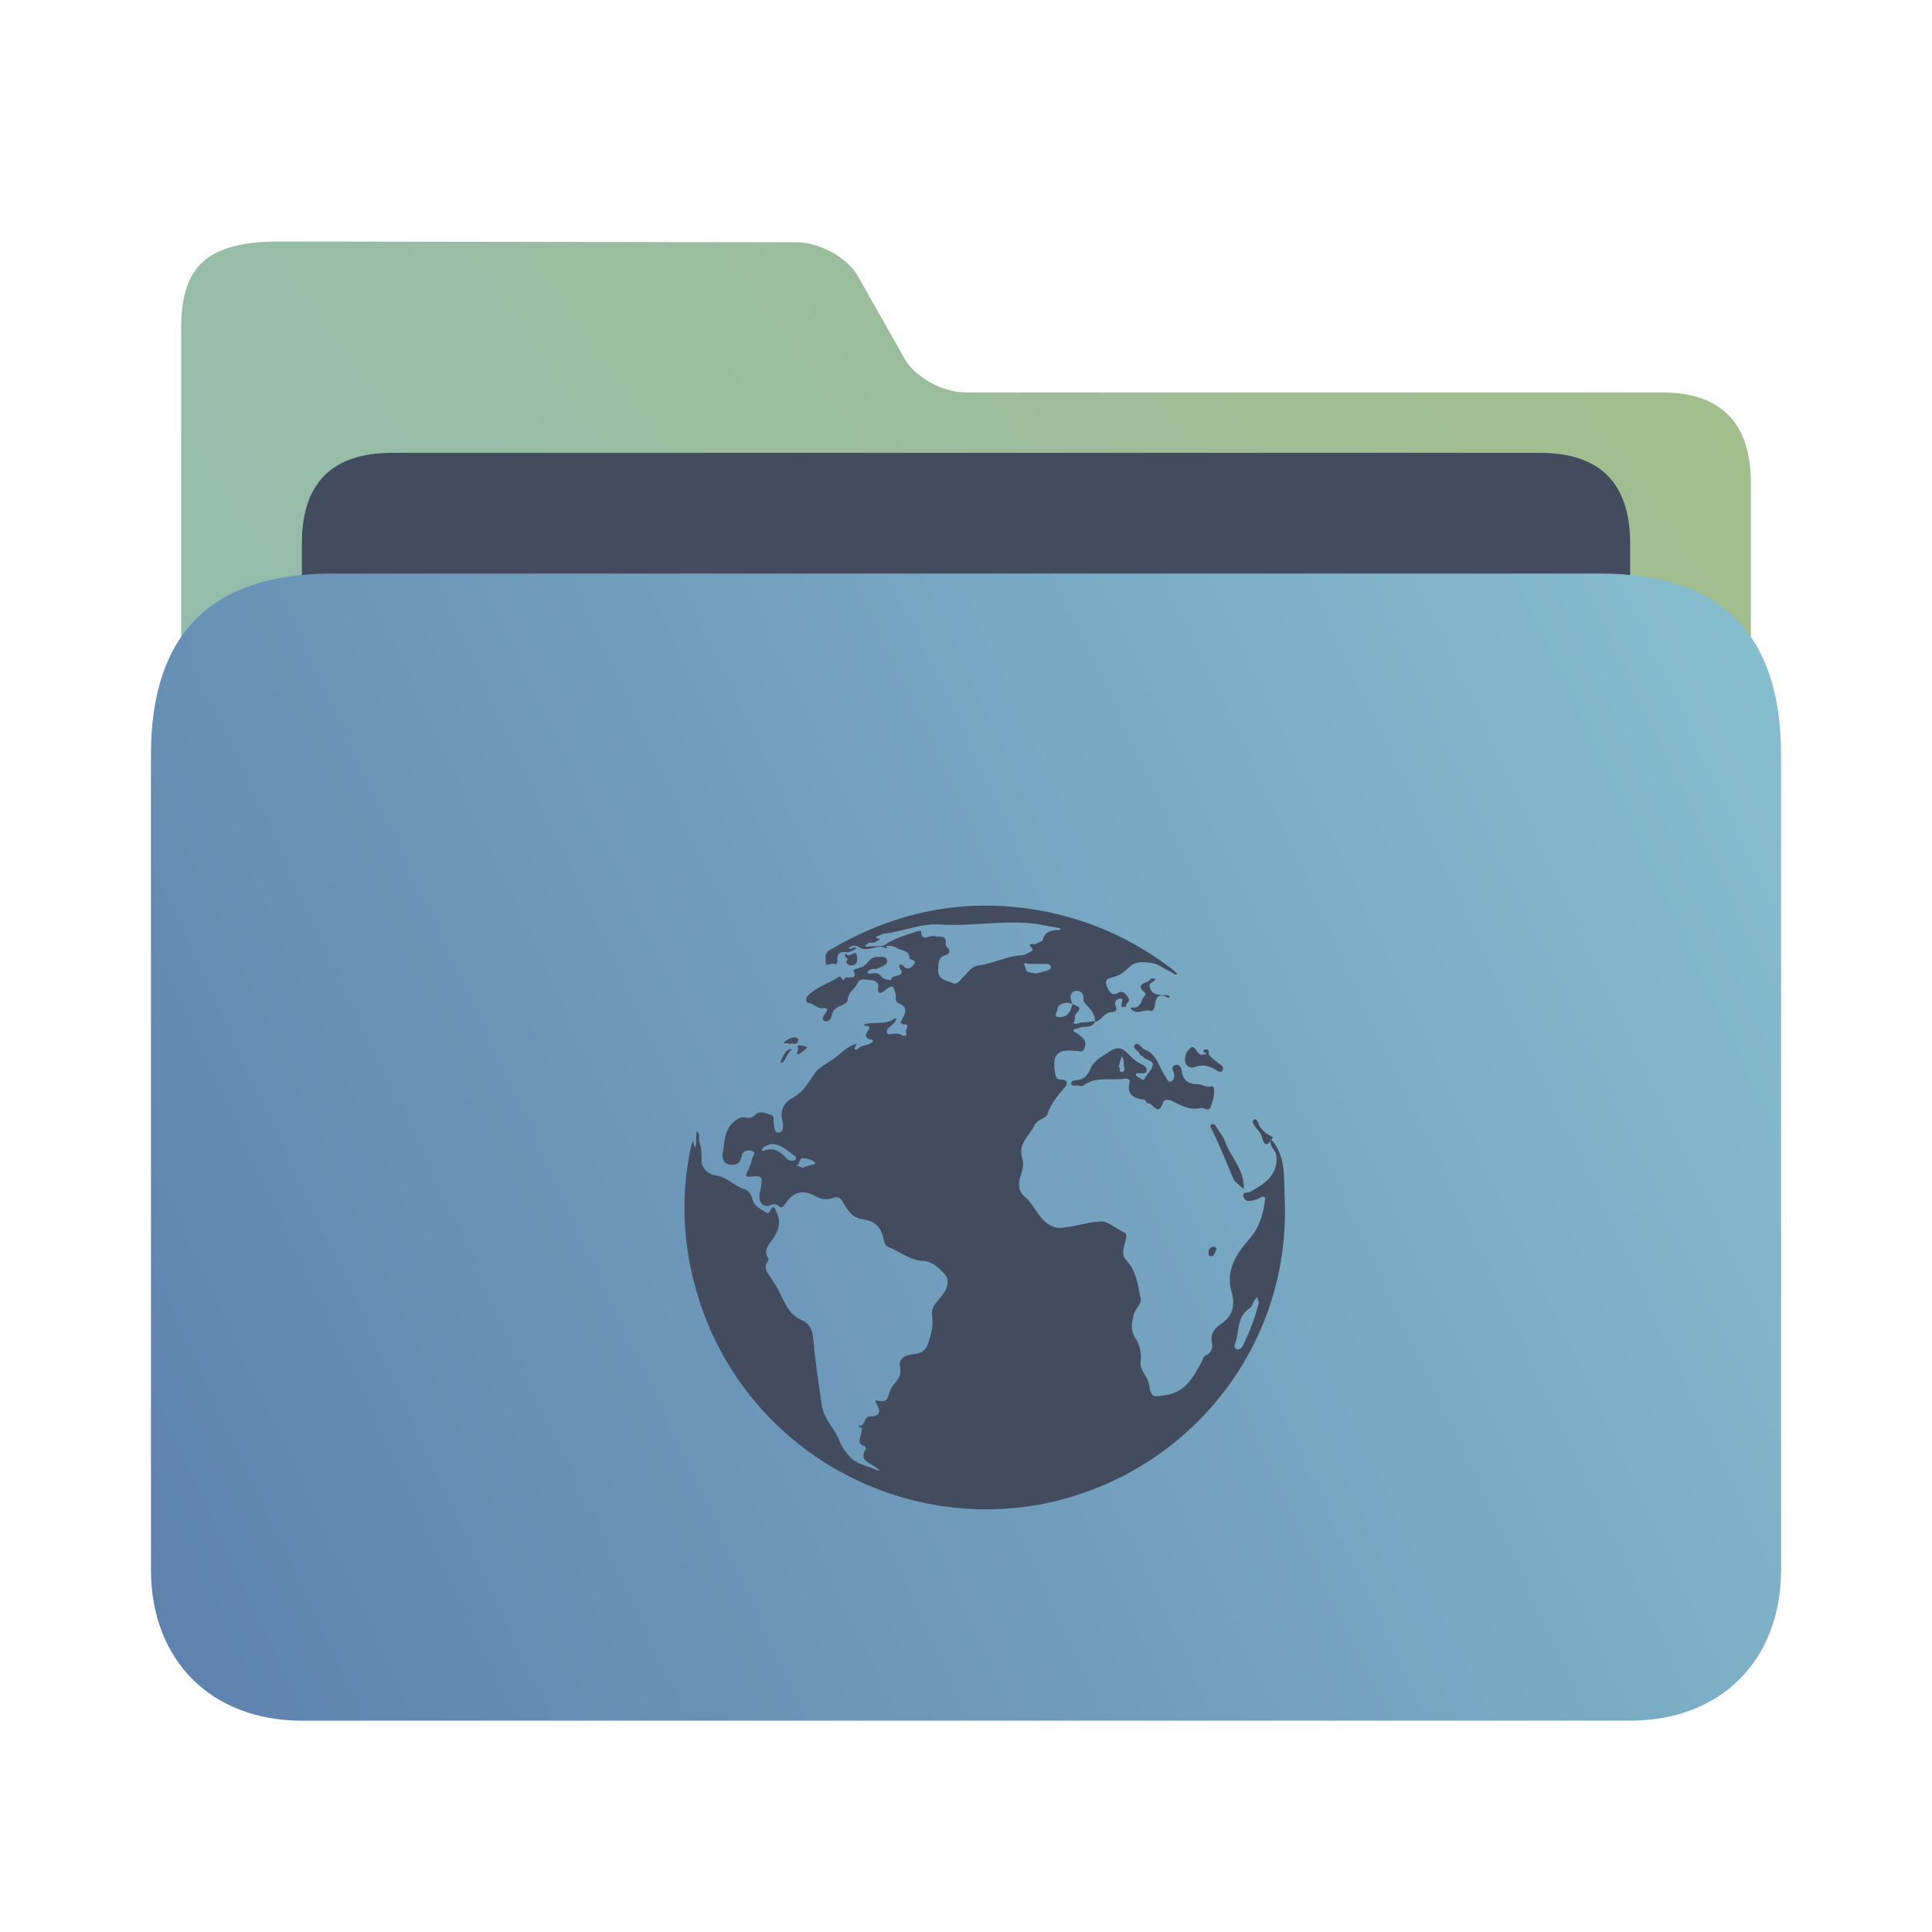 <?xml version="1.0" encoding="UTF-8" standalone="no"?>
<svg
   width="64"
   version="1.1"
   height="64"
   id="svg17"
   sodipodi:docname="folder_html.svg"
   inkscape:version="1.2.1 (9c6d41e410, 2022-07-14)"
   xmlns:inkscape="http://www.inkscape.org/namespaces/inkscape"
   xmlns:sodipodi="http://sodipodi.sourceforge.net/DTD/sodipodi-0.dtd"
   xmlns:xlink="http://www.w3.org/1999/xlink"
   xmlns="http://www.w3.org/2000/svg"
   xmlns:svg="http://www.w3.org/2000/svg"
   xmlns:rdf="http://www.w3.org/1999/02/22-rdf-syntax-ns#"
   xmlns:cc="http://creativecommons.org/ns#"
   xmlns:dc="http://purl.org/dc/elements/1.1/">
  <sodipodi:namedview
     pagecolor="#ffffff"
     bordercolor="#666666"
     borderopacity="1"
     objecttolerance="10"
     gridtolerance="10"
     guidetolerance="10"
     inkscape:pageopacity="0"
     inkscape:pageshadow="2"
     inkscape:window-width="1920"
     inkscape:window-height="1002"
     id="namedview19"
     showgrid="true"
     inkscape:zoom="9.8125"
     inkscape:cx="17.070064"
     inkscape:cy="27.464968"
     inkscape:window-x="0"
     inkscape:window-y="0"
     inkscape:window-maximized="1"
     inkscape:current-layer="layer1"
     inkscape:document-rotation="0"
     inkscape:showpageshadow="2"
     inkscape:pagecheckerboard="0"
     inkscape:deskcolor="#d1d1d1">
    <inkscape:grid
       type="xygrid"
       id="grid925" />
  </sodipodi:namedview>
  <defs
     id="defs5455">
    <linearGradient
       inkscape:collect="always"
       xlink:href="#linearGradient860-7"
       id="linearGradient862"
       x1="113.946"
       y1="366.972"
       x2="406.082"
       y2="159.712"
       gradientUnits="userSpaceOnUse"
       gradientTransform="matrix(0.178,0,0,0.179,370.289,468.286)" />
    <linearGradient
       inkscape:collect="always"
       id="linearGradient860-7">
      <stop
         style="stop-color:#8fbcbb;stop-opacity:1;"
         offset="0"
         id="stop856-0" />
      <stop
         style="stop-color:#a3be8c;stop-opacity:1;"
         offset="1"
         id="stop858-9" />
    </linearGradient>
    <linearGradient
       inkscape:collect="always"
       xlink:href="#linearGradient842"
       id="linearGradient844-3"
       x1="386.306"
       y1="539.798"
       x2="447.951"
       y2="504.719"
       gradientUnits="userSpaceOnUse"
       gradientTransform="matrix(0.892,0,0,1.083,44.906,-43.952)" />
    <linearGradient
       inkscape:collect="always"
       id="linearGradient842">
      <stop
         style="stop-color:#5e81ac;stop-opacity:1;"
         offset="0"
         id="stop838" />
      <stop
         style="stop-color:#88c0d0;stop-opacity:1;"
         offset="1"
         id="stop840" />
    </linearGradient>
  </defs>
  <g
     inkscape:label="Capa 1"
     inkscape:groupmode="layer"
     id="layer1"
     transform="translate(-384.571,-483.798)">
    <path
       style="fill:url(#linearGradient862);fill-opacity:1;stroke-width:0.165"
       d="m 416.569,496.798 c -0.773,0 -1.685,-0.505 -2.032,-1.116 l -1.554,-2.747 c -0.345,-0.611 -1.26,-1.11 -2.033,-1.111 l -17.103,-0.026 c -2.524,-0.004 -3.276,0.905 -3.276,2.908 l 2.8e-4,0.844 v 2.485 l -2.8e-4,32.762 c -1e-5,0.894 2.024,3 3,3 h 46 c 1,0 3,-2 3,-3 v -31 c 0,-2 -1,-3 -2.951,-3 z"
       id="path4-3-6"
       sodipodi:nodetypes="sccsssccscsssss" />
    <path
       style="fill:#434c5e;fill-opacity:1;stroke-width:0.17"
       d="m 438.571,509.198 c 0,1.43 -0.682,2.6 -2.243,2.6 h -39.598 c -1.561,0 -2.159,-1.17 -2.159,-2.6 V 501.798 c 0,-2 1,-3 3,-3 h 38 c 2,0 3,1 3,3 z"
       id="path8-6-0"
       sodipodi:nodetypes="sssssssss" />
    <path
       style="fill:url(#linearGradient844-3);fill-opacity:1;stroke-width:0.191"
       d="m 437.571,502.798 h -42 c -4,0 -6,2 -6,6 v 27 c 0,3 2,5 5,5 h 44 c 3,0 5,-2 5,-5 v -27 c 0,-4 -2,-6 -6,-6 z"
       id="path10-6"
       sodipodi:nodetypes="sssssssss" />
    <path
       d="m 426.744,521.47 v 0 0 c 0,0 0,0 0,0 0,0 0,0 0,0 z m -7.159,12.044 c -4.863,1.193 -10.018,-1.463 -11.751,-6.348 -0.63,-1.778 -0.765,-3.602 -0.36,-5.448 0.022,-0.045 0.045,-0.113 0.068,-0.158 0,0.045 0,0.113 0.022,0.158 0,0.022 0.022,0.068 0.045,0.09 0,-0.045 0.022,-0.068 0.022,-0.113 0,-0.135 0,-0.27 0.022,-0.428 0.135,0.113 0.045,0.27 0.09,0.383 0.068,0.18 0.068,0.36 0.068,0.563 -0.022,0.293 0.248,0.495 0.45,0.518 0.383,0.045 0.608,0.338 0.946,0.45 0.158,0.045 0.248,0.203 0.27,0.27 0.045,0.293 0.27,0.383 0.45,0.495 0.045,0.022 0.09,0.068 0.135,0 0.158,-0.315 0.18,-0.09 0.248,0.045 0.158,0.338 0.022,0.608 -0.158,0.878 -0.135,0.18 -0.293,0.36 -0.135,0.608 0.022,0.022 0,0.09 -0.022,0.113 -0.113,0.18 -0.045,0.315 0.068,0.473 0.158,0.225 0.293,0.45 0.405,0.698 0.158,0.315 0.293,0.608 0.653,0.765 0.225,0.09 0.36,0.293 0.383,0.563 0.068,0.765 0.18,1.531 0.293,2.274 0.068,0.45 0.428,0.765 0.585,1.171 0.068,0.18 0.18,0.338 0.315,0.495 0.248,0.293 0.608,0.315 0.923,0.473 0.022,0 0.068,0 0.09,0 -0.022,-0.022 -0.068,-0.045 -0.09,-0.068 -0.203,-0.18 -0.63,-0.225 -0.36,-0.653 0,-0.022 -0.022,-0.068 -0.022,-0.068 -0.315,-0.068 -0.158,-0.293 -0.135,-0.45 0,-0.09 0.09,-0.158 -0.045,-0.18 -0.022,0 -0.045,-0.045 -0.045,-0.068 0.248,0.068 0.158,-0.293 0.36,-0.293 0.293,0 0.405,-0.113 0.248,-0.405 -0.045,-0.068 -0.113,-0.158 0.068,-0.113 0.18,0.045 0.27,-0.022 0.315,-0.18 0.045,-0.158 0.113,-0.315 0.248,-0.45 0.113,-0.135 0.18,-0.293 0.135,-0.495 -0.068,-0.338 0.27,-0.405 0.473,-0.428 0.428,-0.045 0.45,-0.338 0.54,-0.63 0.068,-0.225 0.068,-0.45 0.045,-0.698 -0.022,-0.248 0.18,-0.405 0.315,-0.585 0.18,-0.225 0.293,-0.518 0.113,-0.72 -0.18,-0.203 -0.405,-0.428 -0.72,-0.45 -0.45,-0.022 -0.788,-0.315 -1.171,-0.473 -0.135,-0.045 -0.135,-0.27 -0.18,-0.405 -0.113,-0.315 -0.315,-0.45 -0.63,-0.495 -0.383,-0.045 -0.54,-0.338 -0.698,-0.608 -0.113,-0.203 -0.27,-0.113 -0.36,-0.09 -0.225,0.068 -0.405,0 -0.563,-0.09 -0.383,-0.203 -0.698,-0.135 -0.968,0.27 -0.045,0.068 -0.113,0.18 -0.225,0.068 -0.068,-0.068 -0.158,-0.068 -0.27,-0.022 -0.203,0.09 -0.383,-0.068 -0.36,-0.293 0,-0.09 0.022,-0.18 0.045,-0.27 0.068,-0.383 0.045,-0.428 -0.338,-0.383 -0.158,0.022 -0.18,-0.022 -0.113,-0.158 0.068,-0.135 0.135,-0.27 0.158,-0.428 0.022,-0.09 0.158,-0.203 0,-0.27 -0.113,-0.045 -0.315,0 -0.338,0.158 -0.045,0.27 -0.203,0.338 -0.428,0.293 -0.248,-0.068 -0.225,-0.315 -0.18,-0.495 0.045,-0.36 0.068,-0.765 0.45,-0.991 0.09,-0.068 0.18,-0.09 0.293,-0.068 0.113,0.022 0.203,0.022 0.315,-0.09 0.158,-0.158 0.338,-0.045 0.518,0 0.135,0.045 0.068,0.18 0.09,0.27 0.022,0.135 0.022,0.338 0.158,0.315 0.158,0 0.18,-0.203 0.135,-0.36 -0.09,-0.338 0.022,-0.63 0.338,-0.788 0.338,-0.18 0.495,-0.473 0.698,-0.765 0.135,-0.225 0.383,-0.338 0.608,-0.495 0.225,-0.135 0.405,-0.383 0.698,-0.495 0.045,-0.022 0.09,-0.022 0.113,-0.045 -0.022,0.045 -0.022,0.068 -0.045,0.113 -0.022,0.045 -0.045,0.068 0,0.09 0.022,0 0.068,0 0.09,-0.022 0.068,-0.09 0.18,-0.113 0.293,-0.135 0.068,-0.022 0.18,-0.068 0.203,-0.113 0,-0.09 -0.113,-0.045 -0.158,-0.09 -0.09,-0.068 -0.09,-0.135 -0.045,-0.203 0.045,-0.113 0.203,-0.225 -0.068,-0.225 0,0 -0.022,-0.022 -0.022,-0.045 0.022,0 0.045,-0.022 0.068,-0.022 0.315,-0.068 0.653,0.045 0.945,-0.18 0.022,0 0.045,0.022 0.068,0.022 -0.022,0.022 -0.022,0.045 -0.045,0.068 -0.068,0.158 -0.36,0.225 -0.27,0.405 0.045,0.09 0.315,-0.068 0.495,0.068 0.068,0.045 0.18,0 0.135,-0.068 -0.068,-0.113 0.158,-0.293 -0.045,-0.293 -0.203,-0.022 -0.135,-0.09 -0.09,-0.18 0.135,-0.225 0.18,-0.405 -0.113,-0.518 -0.158,-0.068 -0.068,-0.225 -0.113,-0.338 -0.045,-0.18 -0.068,-0.315 -0.293,-0.135 -0.09,0.068 -0.338,0.293 -0.27,-0.113 0.022,-0.09 -0.135,-0.18 -0.203,-0.18 -0.18,0 -0.405,-0.113 -0.495,0.113 -0.09,0.18 -0.315,0.293 -0.315,0.54 0,0.068 -0.113,0.135 -0.203,0.18 -0.18,0.068 -0.315,0.158 -0.338,0.36 -0.022,0.113 -0.113,0.203 -0.225,0.158 -0.135,-0.068 -0.022,-0.18 0.022,-0.248 0.09,-0.113 0.09,-0.203 -0.09,-0.18 -0.18,0.022 -0.293,-0.158 -0.495,-0.18 -0.068,0 -0.068,-0.18 0.022,-0.248 0.293,-0.293 0.675,-0.383 1.013,-0.608 0.09,-0.068 0.113,0.203 0.18,0.068 0.068,-0.135 0.495,0.09 0.293,-0.293 0.113,-0.045 0.203,-0.068 0.315,-0.113 0.158,-0.068 0.203,-0.27 0.405,-0.315 0.18,-0.022 0.383,-0.045 0.405,0.113 0.022,0.158 -0.203,0.203 -0.338,0.27 -0.068,0.022 -0.135,0 -0.203,0.022 -0.045,0.022 -0.113,0.068 -0.113,0.09 0,0.068 0.09,0.045 0.135,0.045 0.135,-0.022 0.248,-0.022 0.338,0.113 0.068,0.09 0.315,0.135 0.315,0.09 0.022,-0.203 0.54,-0.045 0.27,-0.405 0,-0.022 0,-0.068 0,-0.068 0.045,-0.045 0.09,-0.022 0.135,0.022 0.158,0.18 0.293,0.022 0.36,-0.068 0.09,-0.135 -0.158,-0.135 -0.158,-0.18 0,-0.293 -0.27,-0.248 -0.405,-0.338 -0.135,-0.09 -0.248,-0.09 -0.383,-0.068 0.045,0.022 0.045,0.09 0,0.068 -0.18,-0.113 -0.315,-0.022 -0.473,0 -0.158,0.045 -0.293,0.045 -0.428,-0.045 -0.09,-0.068 -0.18,-0.045 -0.27,0 -0.022,0 -0.045,0.022 -0.045,0.045 0,0 0.022,0.022 0.045,0.022 0.068,0 0.135,-0.113 0.203,-0.022 -0.09,0.068 -0.18,0.113 -0.293,0.135 v 0 c 0,0 0,0 0,0 -0.27,-0.045 -0.36,0.045 -0.338,0.27 0,0.045 -0.022,0.09 -0.045,0.135 -0.113,-0.09 -0.338,0.068 -0.338,-0.022 0,-0.135 -0.068,-0.338 0.113,-0.45 2.161,-1.283 4.457,-1.756 6.934,-1.328 1.643,0.293 3.107,0.946 4.435,1.959 0.068,0.045 0.113,0.113 0.158,0.158 -0.09,0.045 -0.135,-0.045 -0.203,-0.068 -0.203,-0.09 -0.383,-0.248 -0.608,-0.293 -0.293,-0.045 -0.585,-0.09 -0.81,0.158 -0.158,0.158 -0.338,0.27 -0.563,0.315 -0.18,0.045 -0.225,0.135 -0.135,0.315 0.068,0.18 0.158,0.293 0.338,0.203 0.158,-0.09 0.225,-0.022 0.315,0.09 0.113,0.135 0.068,0.18 -0.022,0.27 -0.022,0.022 0.022,0.113 -0.068,0.09 -0.113,0.022 -0.09,-0.022 -0.09,-0.09 0,-0.068 0.09,-0.18 -0.045,-0.18 -0.113,0 -0.203,0.113 -0.158,0.225 0.09,0.18 -0.022,0.225 -0.158,0.225 -0.225,0.022 -0.315,0.293 -0.518,0.315 -0.113,0.248 -0.383,0.113 -0.563,0.225 -0.045,0.022 -0.135,0 -0.158,0.068 0,0.022 0.068,0.068 0.113,0.09 0.09,0.045 0.158,0.113 0.225,0.18 0.09,0.113 0.068,0.225 0.022,0.338 -0.045,0.135 -0.158,0.068 -0.248,0.068 -0.022,0 -0.045,0 -0.045,0 -0.585,-0.068 -0.765,0.113 -0.675,0.698 0.022,0.113 0.022,0.27 0.225,0.248 0.158,0 0.225,0.113 0.113,0.248 -0.225,0.27 -0.473,0.54 -0.585,0.9 -0.068,0.158 -0.315,0.158 -0.428,0.36 -0.158,0.36 -0.563,0.608 -0.405,1.103 0.068,0.203 0,0.405 -0.068,0.63 -0.068,0.203 -0.068,0.45 0.135,0.63 0.338,0.27 0.45,0.72 0.833,0.945 0.158,0.09 0.27,0.113 0.45,0.09 0.428,-0.045 0.833,-0.18 1.238,-0.203 0.248,-0.022 0.518,0.248 0.788,0.36 0.158,0.068 0,0.36 -0.022,0.54 -0.022,0.158 -0.022,0.27 0.09,0.383 0.338,0.36 0.383,0.81 0.473,1.261 0.045,0.203 -0.18,0.338 -0.225,0.54 -0.068,0.27 -0.113,0.518 0.045,0.765 0.158,0.248 0.225,0.518 0.18,0.81 -0.022,0.293 0.225,0.45 0.27,0.698 0.09,0.495 0.113,0.473 0.63,0.383 0.585,-0.113 0.855,-0.585 1.103,-1.058 0.068,-0.113 0.068,-0.225 0.203,-0.27 0.135,-0.068 0.203,-0.248 0.158,-0.383 -0.068,-0.293 0.09,-0.495 0.293,-0.63 0.428,-0.27 0.473,-0.675 0.36,-1.058 -0.203,-0.743 0.158,-1.261 0.585,-1.756 0.338,-0.383 0.45,-0.81 0.518,-1.261 0.022,-0.113 0,-0.203 -0.158,-0.113 -0.068,0.045 -0.135,0.068 -0.225,0.09 -0.113,0.022 -0.248,0.068 -0.315,-0.09 -0.09,-0.203 0.113,-0.158 0.18,-0.18 0.405,-0.225 0.833,-0.45 0.9,-0.991 0.022,-0.158 0,-0.315 -0.113,-0.45 -0.068,-0.09 -0.113,-0.203 -0.068,-0.315 0.495,0.54 0.428,1.261 0.45,1.891 0.248,4.795 -2.972,8.96 -7.541,10.085 z m -8.667,-11.413 c -0.248,-0.158 -0.45,-0.405 -0.788,-0.405 -0.09,0.022 -0.203,0.045 -0.293,0.135 -0.022,0.022 -0.045,0.113 0.022,0.09 0.36,-0.135 0.563,0.022 0.788,0.27 0.045,0.045 0.18,0.09 0.293,0.022 0,-0.045 -0.022,-0.113 -0.022,-0.113 z m 0.675,0.248 c -0.09,-0.135 -0.225,-0.158 -0.383,-0.18 -0.203,-0.045 -0.113,0.248 -0.27,0.225 0.068,0.022 0.135,0.068 0.225,0.09 0.135,-0.068 0.293,-0.09 0.428,-0.135 z m 7.789,-6.506 c 0,-0.09 -0.09,-0.113 -0.158,-0.113 -0.18,0 -0.36,0 -0.54,0 -0.068,0 -0.158,-0.068 -0.203,0.022 0.09,0.045 0.022,0.203 0.158,0.248 0.068,0.022 0.158,0.022 0.248,0.045 0.113,-0.022 0.248,-0.068 0.36,-0.09 0.068,-0.045 0.135,-0.045 0.135,-0.113 z m 0.72,1.216 c 0.135,0.068 0.36,0.09 0.113,0.315 -0.068,0.068 0,0.225 -0.09,0.315 0.113,0.068 0.203,-0.022 0.293,-0.022 0.135,0 0.293,-0.022 0.428,-0.045 0,-0.203 -0.113,-0.36 -0.27,-0.518 -0.045,-0.045 -0.113,-0.113 -0.113,-0.18 0.022,-0.225 -0.113,-0.338 -0.293,-0.293 -0.18,0.068 -0.158,0.248 -0.068,0.428 z m -0.203,-0.045 c -0.113,0.022 -0.293,0.068 -0.293,0.203 0,0.09 -0.135,0.225 0,0.27 0.09,0.022 0.27,-0.022 0.338,-0.09 0.09,-0.09 0.113,-0.225 0.158,-0.338 -0.068,-0.022 -0.135,-0.045 -0.203,-0.045 z m -1.463,-1.576 c 0.09,0 0.18,-0.068 0.27,-0.113 0.045,-0.022 0.09,-0.045 0.068,-0.09 -0.248,-0.27 0.09,-0.113 0.135,-0.18 0.045,-0.045 0.18,-0.068 0.203,-0.113 0.068,-0.293 0.293,-0.338 0.563,-0.338 -0.022,0 0.022,-0.022 0.045,-0.022 -0.022,-0.022 -0.045,-0.045 -0.09,-0.045 -0.248,-0.045 -0.495,-0.09 -0.743,-0.135 -1.058,-0.135 -2.116,0.09 -3.197,0.022 -0.608,-0.045 -1.171,0.225 -1.778,0.293 -0.09,0 -0.18,0.068 -0.27,0.09 -0.022,0 -0.09,0.068 -0.022,0.068 0.203,0.045 0,0.09 0,0.09 -0.068,0.09 -0.18,0.045 -0.27,0.068 -0.045,0.022 -0.113,0.068 -0.113,0.09 0.022,0.068 0.09,0.022 0.135,0.022 0.158,0 0.315,0 0.473,-0.022 v 0 c 0.338,-0.248 0.72,-0.338 1.103,-0.473 0.045,-0.022 0.09,0 0.135,-0.022 0,0.405 0.293,0.135 0.428,0.18 0.18,0.045 0.45,-0.068 0.383,0.293 0,0.022 0.022,0.045 0.045,0.068 0.135,0.113 0.09,0.225 -0.045,0.27 -0.27,0.068 -0.225,0.293 -0.248,0.495 0,0.315 0.27,0.338 0.473,0.428 0.18,0.068 0.248,-0.09 0.338,-0.18 0.18,-0.158 0.293,-0.383 0.54,-0.405 0.495,-0.068 0.945,-0.315 1.441,-0.338 z m 7.834,11.503 c -0.022,-0.068 -0.045,-0.113 -0.045,-0.18 -0.045,0.045 -0.09,0.09 -0.113,0.135 -0.045,0.068 -0.068,0.203 -0.158,0.248 -0.428,0.293 -0.315,0.765 -0.473,1.171 -0.022,0.068 -0.022,0.158 0.068,0.18 0.068,0.022 0.135,-0.022 0.18,-0.09 0.225,-0.473 0.428,-0.945 0.54,-1.463 z m -1.598,-6.461 c -0.068,0.158 -0.225,0 -0.315,0.022 -0.383,0.09 -0.675,-0.09 -0.991,-0.248 -0.113,-0.045 -0.248,-0.022 -0.27,0.068 -0.158,0.518 -0.36,-0.045 -0.518,0.022 -0.022,0 -0.068,-0.113 -0.09,-0.113 -0.36,-0.045 -0.608,-0.158 -0.495,-0.608 0.022,-0.068 -0.113,-0.113 -0.18,-0.09 -0.45,0.068 -0.945,-0.09 -1.351,0.225 -0.045,0.045 -0.135,0 -0.203,0 -0.068,0 -0.203,0.022 -0.203,-0.068 0,-0.113 0.113,-0.09 0.203,-0.113 0.225,-0.022 0.338,-0.158 0.428,-0.36 0.113,-0.293 0.405,-0.428 0.608,-0.563 0.45,-0.338 0.608,0.068 0.855,0.248 0.09,0.068 0.18,0.135 0.293,0.18 0.068,0.045 0.135,0.113 0.113,0.18 -0.022,0.113 -0.113,0.09 -0.203,0.09 -0.045,0.022 -0.135,-0.045 -0.158,0.045 0,0.022 0.045,0.068 0.09,0.09 0.068,0.022 0.158,0.135 0.203,0.045 0.045,-0.113 0.135,-0.18 0.203,-0.293 0.225,-0.338 -0.158,-0.293 -0.248,-0.428 -0.022,-0.045 -0.113,-0.045 -0.113,-0.09 -0.045,-0.113 -0.27,-0.203 -0.158,-0.315 0.113,-0.113 0.203,0.113 0.315,0.158 0.428,0.158 0.473,0.608 0.698,0.9 0.045,0.068 0.068,0.203 0.18,0.158 0.09,-0.045 0.135,-0.158 0.09,-0.27 -0.022,-0.113 -0.113,-0.225 0.045,-0.27 0.18,-0.045 0.203,0.113 0.225,0.225 0.045,0.293 0.225,0.405 0.518,0.405 0.158,0 0.293,0.135 0.473,0.068 0.022,0 0.068,0.022 0.068,0.068 0.022,0.27 -0.045,0.45 -0.113,0.63 z m -2.859,-1.328 c -0.045,-0.113 0.022,-0.248 -0.09,-0.36 -0.022,0.113 -0.068,0.225 -0.09,0.338 0.068,0.045 -0.022,0.18 0.113,0.18 0.068,-0.022 0.09,-0.113 0.068,-0.158 z m 2.656,-0.428 c -0.09,0.022 -0.158,0.022 -0.225,-0.068 -0.068,-0.09 -0.135,-0.248 -0.248,-0.135 -0.135,0.113 -0.203,0.293 -0.158,0.473 0.045,0.135 0.18,0.203 0.293,0.158 0.27,-0.113 0.495,-0.045 0.72,0.09 0.068,0.045 0.18,0.113 0.225,0 0.045,-0.113 -0.045,-0.158 -0.113,-0.203 -0.113,-0.09 -0.248,-0.18 -0.338,-0.293 -0.045,-0.068 0.045,-0.203 -0.135,-0.18 -0.022,0 -0.045,0 -0.045,0.022 -0.045,0.09 0.068,0.068 0.09,0.113 0,0.022 -0.022,0.022 -0.068,0.022 z m 0.698,2.927 c -0.068,-0.203 -0.203,-0.36 -0.315,-0.54 -0.022,-0.045 -0.068,-0.09 -0.135,-0.068 -0.09,0.022 -0.045,0.09 -0.022,0.135 0.27,0.54 0.495,1.103 0.72,1.643 0.045,0.113 0.18,0.203 0.293,0.315 0.022,0.022 0.045,0.022 0.068,0.045 0,-0.022 0.022,-0.068 0,-0.022 0,-0.653 -0.428,-1.013 -0.608,-1.508 z m -2.476,-5.065 c -0.09,-0.158 -0.022,-0.225 0.113,-0.293 0.022,-0.022 0.068,-0.068 0.022,-0.068 -0.045,-0.022 -0.135,-0.022 -0.135,0 -0.068,0.158 -0.585,0.135 -0.18,0.473 0,0 0,0.068 0,0.068 -0.158,0.113 -0.113,0.45 -0.428,0.405 -0.022,0 -0.09,0 -0.045,0.045 0.18,0.225 0.428,0 0.653,0.068 0.068,0.022 0.113,-0.068 0.135,-0.158 0.022,-0.248 0.09,-0.45 0.405,-0.293 0.022,0.022 0.09,0.022 0.09,-0.022 0,0 -0.045,-0.045 -0.09,-0.045 -0.045,0 -0.113,0 -0.158,0 -0.158,-0.022 -0.293,-0.022 -0.383,-0.18 z m 4.052,4.885 c -0.225,-0.113 -0.428,-0.248 -0.495,-0.495 -0.022,-0.045 -0.068,-0.135 -0.135,-0.09 -0.068,0.045 -0.045,0.113 0,0.18 0.09,0.135 0.203,0.225 0.248,0.36 0.113,0.428 0.225,0.293 0.383,0.045 0,0 0,0 0,0 z m -14.137,-6.078 c -0.158,0.09 0.09,0.113 0.022,0.225 -0.068,0.113 0.113,0.18 0.158,0.158 0.203,-0.022 0.203,-0.203 0.158,-0.36 -0.022,-0.09 -0.113,-0.022 -0.18,0 -0.068,0.045 -0.113,0.045 -0.158,-0.022 -0.022,0 0,0 0,0 z m -1.598,2.882 c 0.022,-0.09 -0.068,-0.113 -0.135,-0.113 -0.135,0.022 -0.27,0.09 -0.338,0.18 -0.022,0.045 0.135,-0.022 0.18,0.045 0.09,-0.068 0.27,0.068 0.293,-0.113 z m -0.022,0.36 c -0.045,0.045 0.022,0.113 0.045,0.09 0.09,-0.068 0.203,-0.135 0.27,-0.225 0.022,-0.022 -0.113,-0.068 -0.203,-0.068 -0.18,-0.045 -0.045,0.135 -0.113,0.203 z m 13.8,6.461 c -0.113,0 -0.158,0.068 -0.18,0.158 0,0.068 -0.022,0.158 0.09,0.158 0.113,0 0.113,-0.135 0.158,-0.203 0.045,-0.09 -0.022,-0.09 -0.068,-0.113 z m -14.025,-6.551 c -0.113,0.022 -0.18,0.113 -0.225,0.203 -0.045,0.068 -0.09,0.18 -0.113,0.248 0.022,0 0.045,0.022 0.068,0 0.135,-0.113 0.135,-0.315 0.315,-0.428 -0.045,0 -0.045,-0.022 -0.045,-0.022 z"
       id="path2-2"
       style="fill:#434c5e;fill-opacity:1;stroke-width:0.225" />
  </g>
</svg>

